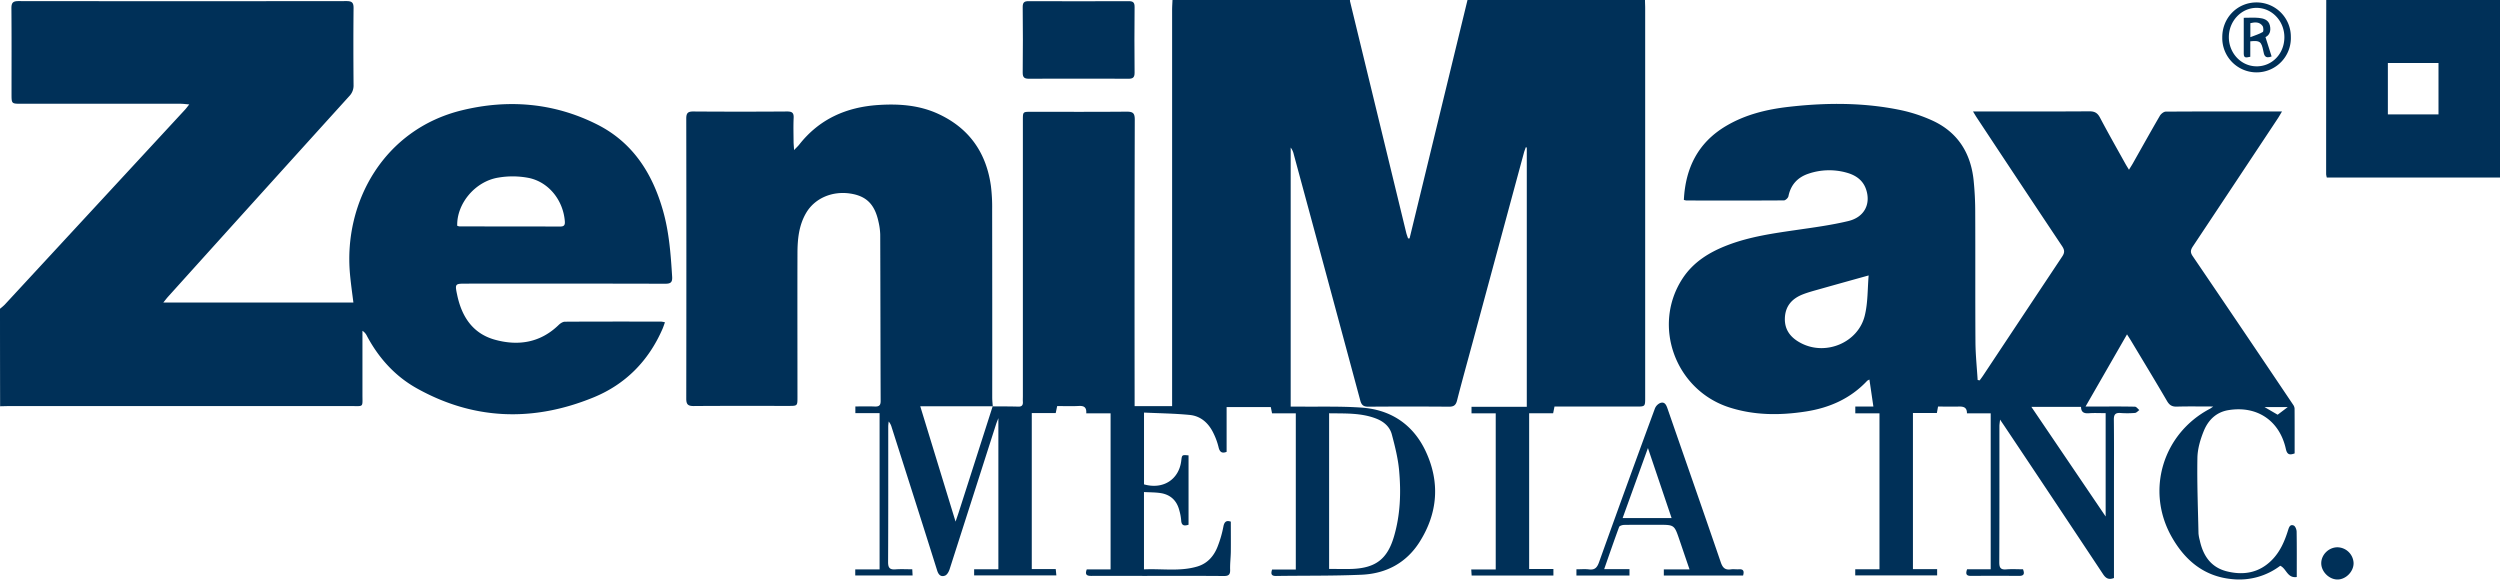 <svg id="cce46a9e-4faa-450a-a1b0-7fc845b57ea5" data-name="Layer 1" xmlns="http://www.w3.org/2000/svg" viewBox="0 0 2000 463.63"><title>Zenimax-logo</title><path d="M796.12,326.09c6.83.06,13.66,0,20.49.21,2.89.08,3.87-1.19,3.69-3.88-.1-1.49,0-3,0-4.5q0-110.47,0-220.95c0-6.52,0-6.53,6.55-6.53,25.49,0,51,.13,76.48-.11,5,0,6.49,1.14,6.48,6.34q-.27,111-.12,221.95v7.27h30V318.4q0-154.71,0-309.42c0-2.66.2-5.32.31-8h142a4.37,4.37,0,0,0,0,1q22.5,92.65,45,185.3c.37,1.51,1,3,1.44,4.45l1.22,0L1176,1h142c0,2.16.14,4.33.14,6.49q0,155.75,0,311.49c0,7.27,0,7.27-7.27,7.27h-65.28l-1.08,5.37h-19.19V456.18h19.41v5.24h-65.42l-.31-4.86h19.58V331.67h-19.37v-5.21h44.22V119.1l-.75-.37c-.53,1.52-1.15,3-1.57,4.57q-20.62,76.16-41.2,152.33c-4.13,15.27-8.38,30.5-12.29,45.82-1,3.83-2.72,4.93-6.54,4.9q-32.25-.25-64.5,0c-4,0-5.43-1.47-6.39-5.06q-26.47-98.38-53.14-196.7a14.22,14.22,0,0,0-2.5-5.56V326.27c2.05,0,4,0,5.94,0,17,.21,34-.38,51,.84,23.43,1.68,41.12,13.7,51.06,34.91,11.56,24.67,9.76,49.33-4.83,72.46-10.63,16.86-26.84,25.44-46.41,26.3-22.79,1-45.65.65-68.47,1-3.62.05-4.4-1.47-3.15-5.17h18.95V331.66h-19l-1-5H983.29v35.82c-3.62,1.41-5.51.33-6.45-3.76a54.09,54.09,0,0,0-4.1-11.21c-3.85-8-10.06-13.69-19-14.56-12-1.18-24.12-1.3-36.53-1.89v57.43c15.24,4.33,28-3.81,29.81-19,.57-4.67.57-4.67,5.82-4.18v55.48c-3.47,1.1-5.71.82-5.91-3.65a39.17,39.17,0,0,0-1.48-7.83c-2-7.93-7.14-12.7-15.22-13.88-4.2-.61-8.5-.54-13.05-.79V456.5c14.39-.7,28.69,1.86,42.69-2.3,8.26-2.46,13.43-8.53,16.38-16.36a87.89,87.89,0,0,0,4.41-15.31c.76-4.22,2.46-5.43,6-4.21,0,8.1.08,16,0,24-.07,4.83-.71,9.66-.55,14.48.13,4-1.31,5.06-5.18,5-21.17-.17-42.33-.08-63.5-.08-14.17,0-28.33-.06-42.5,0-3.51,0-5.11-1-3.52-5.2h19.06V331.68H871c.38-5.18-2.11-6.11-6.1-5.9-5.63.3-11.29.07-17.16.07l-1.17,5.6H827.42V456.23h19.17l.5,5.1H781.31v-4.91H800.7V335.51c-.84,2.2-1.4,3.48-1.83,4.81q-18.56,58-37.16,116c-.63,2-2,4.51-3.64,5.15-3.17,1.23-5.18-.37-6.34-4.05-12-38.27-24.24-76.47-36.42-114.68a11.78,11.78,0,0,0-2.37-4.54c-.12,1.35-.34,2.69-.35,4,0,36.17.07,72.33-.12,108.5,0,4.71,1.48,6.14,6,5.79,4.29-.33,8.62-.07,13.34-.07l.26,4.93H686.2v-4.83h19.47v-125H686.29v-5.36c5.24,0,10.38-.15,15.5.05,3.31.13,4.74-.76,4.73-4.41-.17-44.33-.18-88.66-.34-133a50.56,50.56,0,0,0-1.38-10.37c-3-14-9.69-20.62-22.52-22.58-14.63-2.23-28.5,3.8-35.37,15.48-5.87,10-6.91,21.11-6.94,32.33-.11,38.33,0,76.67,0,115,0,7.06,0,7.06-7.08,7.07-25.33,0-50.67-.11-76,.1-4.66,0-5.89-1.45-5.88-6q.18-112,0-224c0-4.43,1.36-5.67,5.71-5.64q37.5.27,75,0c3.85,0,5.39,1,5.2,5.07-.3,6.32-.1,12.66-.06,19,0,1.75.2,3.5.4,6.8,2-2.13,3.17-3.15,4.09-4.33,16.07-20.47,37.6-30,63.12-31.72,16.66-1.1,33,.05,48.38,7.21,24.52,11.4,38.16,30.91,41.87,57.45a138.33,138.33,0,0,1,1,18.92q.12,75.25.06,150.5c0,2.31.28,4.62.43,6.93h-58l28.24,92.27c1.13-3.35,1.85-5.36,2.51-7.4Q782.54,368.57,796.12,326.09Zm269.17,5.55V456.13c6.41,0,12.53.22,18.63,0,18.7-.81,28-8,33.26-25.9,5.11-17.34,5.73-35.18,4.1-53-.89-9.67-3.32-19.27-5.82-28.7-1.66-6.25-6.5-10.34-12.58-12.68C1090.78,331.19,1078.15,331.85,1065.29,331.63Z" transform="translate(-2 -1)" style="fill:#003058"/><path d="M2,248a42.45,42.45,0,0,0,3.72-3.21q72.15-78,144.25-156c1-1.07,1.84-2.26,3.44-4.25-2.93-.23-5-.53-7-.53Q82.68,84,18.94,84c-7.72,0-7.72,0-7.72-7.94,0-22.83.11-45.66-.09-68.49,0-4.4,1.27-5.69,5.65-5.69q131.23.16,262.46,0c4.41,0,5.66,1.33,5.61,5.71-.21,20.49-.17,41,0,61.49A12.07,12.07,0,0,1,281.33,78q-72.46,80-144.76,160.24c-1.18,1.3-2.23,2.72-3.94,4.81H284.72c-1-7.91-2.08-15.45-2.75-23-5.13-57.66,27.33-115.54,89.39-130.77,37.12-9.11,73.92-6.09,108.46,11.35,28.43,14.36,44.15,39.1,52.62,69,4.89,17.26,6.19,35,7.28,52.79.28,4.57-1.33,5.58-5.61,5.57q-79.49-.19-159-.08c-9.12,0-9.28,0-7.35,9.15,3.66,17.31,12.48,30.86,30.27,35.74,18.76,5.15,36.3,2.36,50.92-11.84,1.3-1.26,3.28-2.58,5-2.59,25.66-.16,51.32-.11,77-.09a19.48,19.48,0,0,1,3,.56c-.71,2-1.23,3.63-1.93,5.24-11.15,25.67-29.67,44.43-55.37,54.91-48,19.59-95.53,18.23-141.29-7.38-17.39-9.74-30.39-24.2-39.8-41.82a10,10,0,0,0-3.6-4.16q0,2.53,0,5.06c0,15.33,0,30.66,0,46,0,10.43,1.17,9.17-8.92,9.17q-136.73,0-273.45,0c-2.5,0-5,.1-7.5.15Q2,287,2,248Zm365.77-66.41a6.45,6.45,0,0,0,1.79.53q40.45.07,80.89.09c3,0,3.62-1.47,3.42-4.12-1.23-16.43-12.42-31.12-28.44-34.66a67.68,67.68,0,0,0-24.63-.37C382.13,146,367.32,163.91,367.77,181.59Z" transform="translate(-2 -1)" style="fill:#003058"/><path d="M2002,143H1863.44a14.34,14.34,0,0,1-.53-2.6q0-69.7.09-139.4h139Zm-49.2-91.58h-40.51V92.53h40.51Z" transform="translate(-2 -1)" style="fill:#003058"/><path d="M1349.09,160.92c1.27-25.56,11.34-45.78,33.61-59.05,15.48-9.22,32.61-13.38,50.26-15.39,30.12-3.44,60.23-3.55,90,2.69a121.71,121.71,0,0,1,24.12,7.9c20.58,9.11,31.33,25.7,33.77,47.72a250.81,250.81,0,0,1,1.33,26.43c.16,34.5-.05,69,.18,103.5.07,10.09,1.14,20.18,1.76,30.27l1.61.32c.9-1.25,1.84-2.47,2.69-3.75q31.64-47.68,63.34-95.33c2.13-3.18,1.93-5.27-.11-8.34q-34.12-51.14-68-102.46c-1-1.48-1.87-3-3.25-5.26h5.68c29.17,0,58.33.1,87.5-.11,4.29,0,6.48,1.38,8.45,5.11,6.52,12.38,13.44,24.54,20.23,36.77.79,1.43,1.68,2.8,2.92,4.86,1.2-2,2.14-3.41,3-4.91,7.21-12.76,14.33-25.57,21.7-38.24.9-1.55,3.12-3.33,4.73-3.34,30.66-.2,61.31-.15,93-.15-1.32,2.21-2.21,3.83-3.23,5.38q-33.94,51.26-68,102.46c-1.86,2.8-2.38,4.75-.26,7.86q40.32,59.31,80.32,118.84a6.14,6.14,0,0,1,1.22,3.08c.09,12,.05,23.94.05,35.94-4,1.48-6,1-7-3.43-5-22.77-23-34.92-45.93-31.19-9.88,1.61-16.23,8.05-19.74,16.65-2.78,6.81-5,14.37-5.11,21.64-.37,20.12.45,40.26.87,60.39a29.42,29.42,0,0,0,1,5.4c2.63,12.29,8.87,21.69,21.66,24.89,13.44,3.36,25.85,1.22,36-9,6.64-6.68,10.26-15.1,13-23.9.77-2.45,1.59-4.93,4.49-3.76,1.27.51,2.32,3.16,2.35,4.86.2,12,.11,23.95.11,36.34-7.6,1.12-8.24-6.8-13.22-9a54.27,54.27,0,0,1-37.75,10.76c-22.82-1.86-38.45-14.93-49.21-34.08-20.8-37-6.91-82.55,30.75-102.29.51-.27,1-.64,2.62-1.79-10.63,0-19.89-.19-29.13.09-3.85.12-5.94-1.19-7.87-4.51-9.4-16.11-19.09-32.06-28.69-48.06-.91-1.52-1.88-3-3.3-5.23l-33.17,57.72h10.45c9.67,0,19.33-.09,29,.13,1.22,0,2.4,1.76,3.59,2.71-1.17.8-2.29,2.19-3.51,2.29a73.89,73.89,0,0,1-11.49.06c-4.12-.32-5.45,1.13-5.4,5.32.21,17.33.09,34.66.09,52q0,34.5,0,69c0,2,0,3.91,0,5.68-4.36,1.65-6.57.17-8.73-3.09q-39.08-58.94-78.39-117.71c-1.09-1.64-2.22-3.25-4-5.93-.26,2.51-.52,3.86-.52,5.21,0,36.33.06,72.66-.11,109,0,4.4,1.2,6,5.62,5.62s9-.08,13.36-.08c1.5,3.82.58,5.32-3.23,5.29q-19.25-.15-38.5,0c-3.7,0-4.29-1.63-3-5.28h18.89V331.66h-19c.06-4.84-2.81-5.51-6.47-5.42-5.48.14-11,0-16.65,0l-.94,5.15h-19.15V456.31h19.36v5h-65.52v-4.88h19.39V331.64h-19.34v-5.39h14.47l-3.17-21.58a6.56,6.56,0,0,0-1.83,1c-13.35,14.23-30.16,21.61-49.11,24.54-20.65,3.19-41.21,3.17-61.31-3.34-43.18-14-61.79-65.45-37.29-103,8.76-13.42,21.75-21.28,36.35-26.85,17.73-6.76,36.36-9.35,55-12.07,13.82-2,27.74-3.85,41.3-7.11,12.82-3.08,18.1-13.54,14.27-25.18-2.48-7.55-8.36-11.51-15.55-13.51a51.49,51.49,0,0,0-30.52.78c-8.72,2.91-14.25,8.82-16.11,18.08-.27,1.34-2.35,3.3-3.61,3.31-26,.17-52,.11-78,.07A11.93,11.93,0,0,1,1349.09,160.92Zm147.82,60.43c-14.41,4-27.33,7.6-40.24,11.25-4.15,1.18-8.34,2.3-12.36,3.87-8.61,3.36-14.06,9.28-14.41,19-.36,10,5.24,16.21,13.48,20.33,19.75,9.88,45.16-.89,50.42-22.25C1496.36,243.26,1496,232.22,1496.92,221.36Zm130.2,105.16,59.41,87.68V331.52c-4.65,0-9-.25-13.24.07-3.88.3-6.4-.61-6.45-5.08Zm205.09.15h-18.57l10.49,6.12Z" transform="translate(-2 -1)" style="fill:#003058"/><path d="M864.48,63.95c-13,0-26-.08-39,.05-3.61,0-5.37-.67-5.32-4.92.23-17.48.17-35,0-52.46,0-3.45,1.06-4.69,4.55-4.68q40.22.14,80.44,0c3.51,0,4.55,1.27,4.52,4.7-.14,17.49-.2,35,0,52.46.06,4.28-1.74,4.94-5.33,4.9C891.13,63.87,877.81,63.95,864.48,63.95Z" transform="translate(-2 -1)" style="fill:#003058"/><path d="M1396.47,461.43h-63.41v-4.89h20.58c-3-8.64-5.56-16.31-8.2-24-4-11.71-4.05-11.7-16.57-11.7-9.16,0-18.33-.07-27.48.08-1.43,0-3.75.7-4.11,1.66-4,10.87-7.79,21.86-11.93,33.71h20.23v5.15h-42.44v-5c3.47,0,6.81-.33,10.05.08,4.74.59,6.53-1.52,8.07-5.82q22.05-61.55,44.66-122.89a8.12,8.12,0,0,1,4.24-4.4c3.46-1.24,4.77,1.31,5.81,4.32,14.2,41,28.58,82,42.64,123.07,1.52,4.45,3.47,6.34,8.08,5.69,2.12-.3,4.33.08,6.49-.07C1396.85,456.2,1397.45,458,1396.47,461.43Zm-57.2-46-18.92-56-20.24,56Z" transform="translate(-2 -1)" style="fill:#003058"/><path d="M1779.82,30.84c-.05-15.56,12-27.84,27.28-27.9a27.44,27.44,0,0,1,27.58,27.67,27.44,27.44,0,1,1-54.86.23Zm27.23,23.23c12.5.14,22.29-9.89,22.45-23,.17-12.92-9.63-23.56-21.91-23.78s-22.4,10.34-22.51,23.19S1794.72,53.92,1807.06,54.06Z" transform="translate(-2 -1)" style="fill:#003058"/><path d="M1871.86,438.83a13.15,13.15,0,0,1,13,12.48c.21,6.79-6.1,13.3-12.86,13.29s-13.09-6.36-13-13.14S1865,438.91,1871.86,438.83Z" transform="translate(-2 -1)" style="fill:#003058"/><path d="M1797,15.23c4.45,0,8.26-.29,12,.08s7.77,1.44,8.89,6-.37,7.9-3.51,9.37l4.91,15.49c-5.32,2-6-.94-6.64-4.38-1.51-7.63-2.8-8.55-10.42-7.73V46.41c-2.84.51-5.23,1.54-5.23-2.43q0-11.5,0-23C1797,19.5,1797,18,1797,15.23Zm5.29,15.51c3.84-1.51,7.11-2.46,9.93-4.15.71-.42.63-3.7-.2-4.85-2.45-3.37-6.05-3.1-9.73-2.22Z" transform="translate(-2 -1)" style="fill:#003058"/></svg>